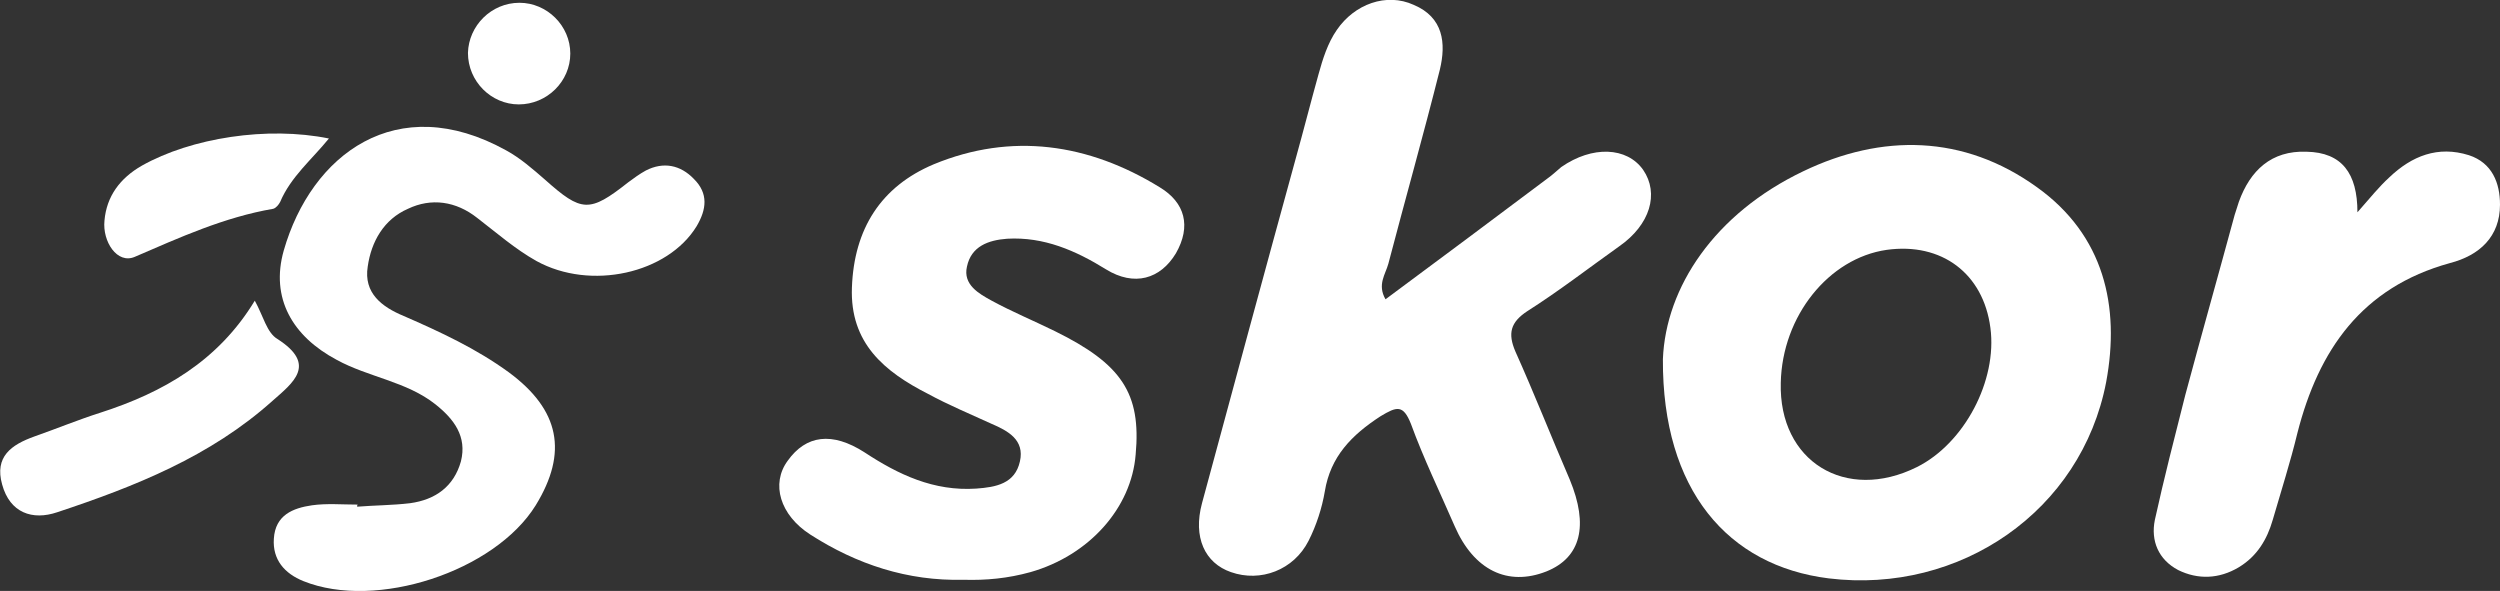 <svg width="220" height="52" viewBox="0 0 220 52" fill="none" xmlns="http://www.w3.org/2000/svg">
<rect x="0" y="0" width="220" height="52" fill="#333333" stroke="none"/>
<g clip-path="url(#clip0)">
<path d="M121.925 26.337C126.708 22.785 131.491 19.232 136.211 15.68C136.646 15.373 137.019 15.006 137.391 14.7C140.124 12.801 143.168 12.924 144.596 14.945C146.025 17.027 145.217 19.783 142.484 21.682C139.814 23.581 137.205 25.602 134.41 27.378C132.919 28.358 132.671 29.338 133.354 30.931C135.031 34.667 136.522 38.464 138.137 42.2C139.814 46.243 139.13 49.06 136.087 50.285C132.671 51.633 129.689 50.163 128.012 46.304C126.708 43.303 125.279 40.363 124.161 37.3C123.478 35.586 122.919 35.769 121.491 36.627C118.944 38.281 117.081 40.179 116.584 43.242C116.335 44.712 115.838 46.243 115.155 47.59C113.851 50.163 110.932 51.265 108.323 50.346C106.025 49.55 104.969 47.284 105.776 44.283C108.509 34.177 111.242 24.071 114.037 13.904C114.72 11.454 115.342 9.004 116.025 6.554C116.397 5.206 116.832 3.798 117.64 2.634C119.192 0.368 121.988 -0.674 124.41 0.429C127.019 1.531 127.267 3.798 126.708 6.125C125.279 11.821 123.665 17.517 122.174 23.213C121.925 24.132 121.18 25.051 121.925 26.337Z" fill="white"/>
<path d="M146.335 31.604C146.584 25.296 150.869 18.803 158.696 15.067C165.59 11.76 172.795 11.821 179.255 16.476C185.155 20.702 186.584 26.949 185.342 33.625C183.168 44.956 172.484 52.306 160.932 50.898C152.05 49.795 146.273 43.119 146.335 31.604ZM156.708 33.687C156.522 40.608 162.422 44.221 168.696 41.098C172.857 39.015 175.776 33.503 175.155 28.848C174.534 24.071 170.87 21.314 166.025 21.988C160.932 22.723 156.832 27.807 156.708 33.687Z" fill="white"/>
<path d="M84.783 51.02C79.876 51.143 75.404 49.673 71.304 47.039C68.634 45.324 67.826 42.568 69.317 40.547C70.932 38.281 73.23 37.974 76.087 39.812C79.068 41.772 82.174 43.242 85.901 42.997C87.64 42.874 89.317 42.568 89.752 40.608C90.186 38.709 88.696 37.913 87.267 37.3C85.404 36.443 83.478 35.647 81.677 34.667C77.826 32.707 74.783 30.196 74.969 25.296C75.155 20.151 77.516 16.415 82.174 14.455C89.006 11.637 95.776 12.617 102.05 16.476C104.286 17.823 104.845 19.906 103.478 22.295C102.112 24.561 99.814 25.235 97.329 23.703C94.658 22.05 91.863 20.825 88.634 21.008C86.957 21.131 85.466 21.682 85.093 23.458C84.721 25.051 86.149 25.847 87.267 26.459C89.068 27.439 90.994 28.236 92.857 29.154C98.696 32.033 100.435 34.606 99.938 39.995C99.565 44.712 95.839 48.877 90.683 50.346C88.696 50.898 86.77 51.081 84.783 51.02Z" fill="white"/>
<path d="M31.428 44.589C32.981 44.466 34.534 44.466 36.087 44.282C38.323 43.976 39.938 42.812 40.559 40.608C41.118 38.403 39.938 36.871 38.323 35.585C35.776 33.564 32.422 33.197 29.627 31.665C25.714 29.583 23.789 26.214 24.969 22.049C27.391 13.597 34.907 7.901 44.534 13.229C45.776 13.903 46.894 14.883 47.95 15.802C51.18 18.681 51.863 18.742 55.279 16.047C55.776 15.679 56.273 15.312 56.832 15.006C58.385 14.21 59.876 14.516 61.056 15.741C62.36 17.027 62.174 18.436 61.304 19.906C58.758 24.07 51.987 25.602 47.205 22.968C45.342 21.927 43.664 20.457 41.987 19.171C40.124 17.701 37.95 17.394 35.901 18.374C33.789 19.293 32.671 21.253 32.36 23.458C31.987 25.785 33.602 27.01 35.528 27.807C38.758 29.215 41.925 30.685 44.782 32.768C49.255 36.075 50 39.811 47.143 44.466C43.54 50.285 33.105 53.715 26.708 51.142C25.031 50.469 23.975 49.244 24.099 47.406C24.224 45.324 25.776 44.711 27.453 44.466C28.758 44.282 30.124 44.405 31.491 44.405C31.428 44.405 31.428 44.528 31.428 44.589Z" fill="white"/>
<path d="M207.454 18.681C208.634 17.333 209.379 16.415 210.249 15.618C212.236 13.72 214.534 12.801 217.267 13.658C219.317 14.332 220 16.108 220 18.007C220 20.825 218.199 22.478 215.59 23.152C207.826 25.296 204.037 30.808 202.174 38.096C201.553 40.669 200.745 43.18 200 45.753C199.503 47.468 198.634 48.938 197.019 49.917C195.28 50.959 193.416 51.02 191.677 50.163C189.938 49.244 189.255 47.59 189.627 45.753C190.435 42.078 191.367 38.464 192.298 34.789C193.727 29.46 195.218 24.193 196.646 18.926C196.77 18.558 196.895 18.13 197.019 17.762C198.013 15.006 199.876 13.23 202.981 13.352C206.087 13.413 207.454 15.251 207.454 18.681Z" fill="white"/>
<path d="M22.422 26.459C23.168 27.807 23.478 29.277 24.41 29.828C27.95 32.094 25.776 33.687 23.975 35.279C18.509 40.179 11.863 42.813 5.031 45.079C2.857 45.814 0.869 45.14 0.186 42.629C-0.497 40.179 0.994 39.138 3.043 38.403C4.969 37.729 6.894 36.933 8.82 36.321C14.348 34.544 19.192 31.788 22.422 26.459Z" fill="white"/>
<path d="M28.944 12.188C27.453 14.026 25.59 15.557 24.658 17.762C24.534 18.007 24.286 18.313 24.037 18.375C19.752 19.11 15.839 20.886 11.863 22.601C10.311 23.274 9.006 21.253 9.193 19.416C9.379 17.272 10.559 15.68 12.485 14.577C16.832 12.127 23.54 11.086 28.944 12.188Z" fill="white"/>
<path d="M45.714 0.245C48.137 0.245 50.186 2.266 50.186 4.716C50.186 7.166 48.137 9.187 45.652 9.187C43.23 9.187 41.18 7.166 41.18 4.655C41.242 2.266 43.23 0.245 45.714 0.245Z" fill="white"/>
</g>
<defs>
<clipPath id="clip0">
<rect width="220" height="52" fill="white"/>
</clipPath>
</defs>
</svg>
